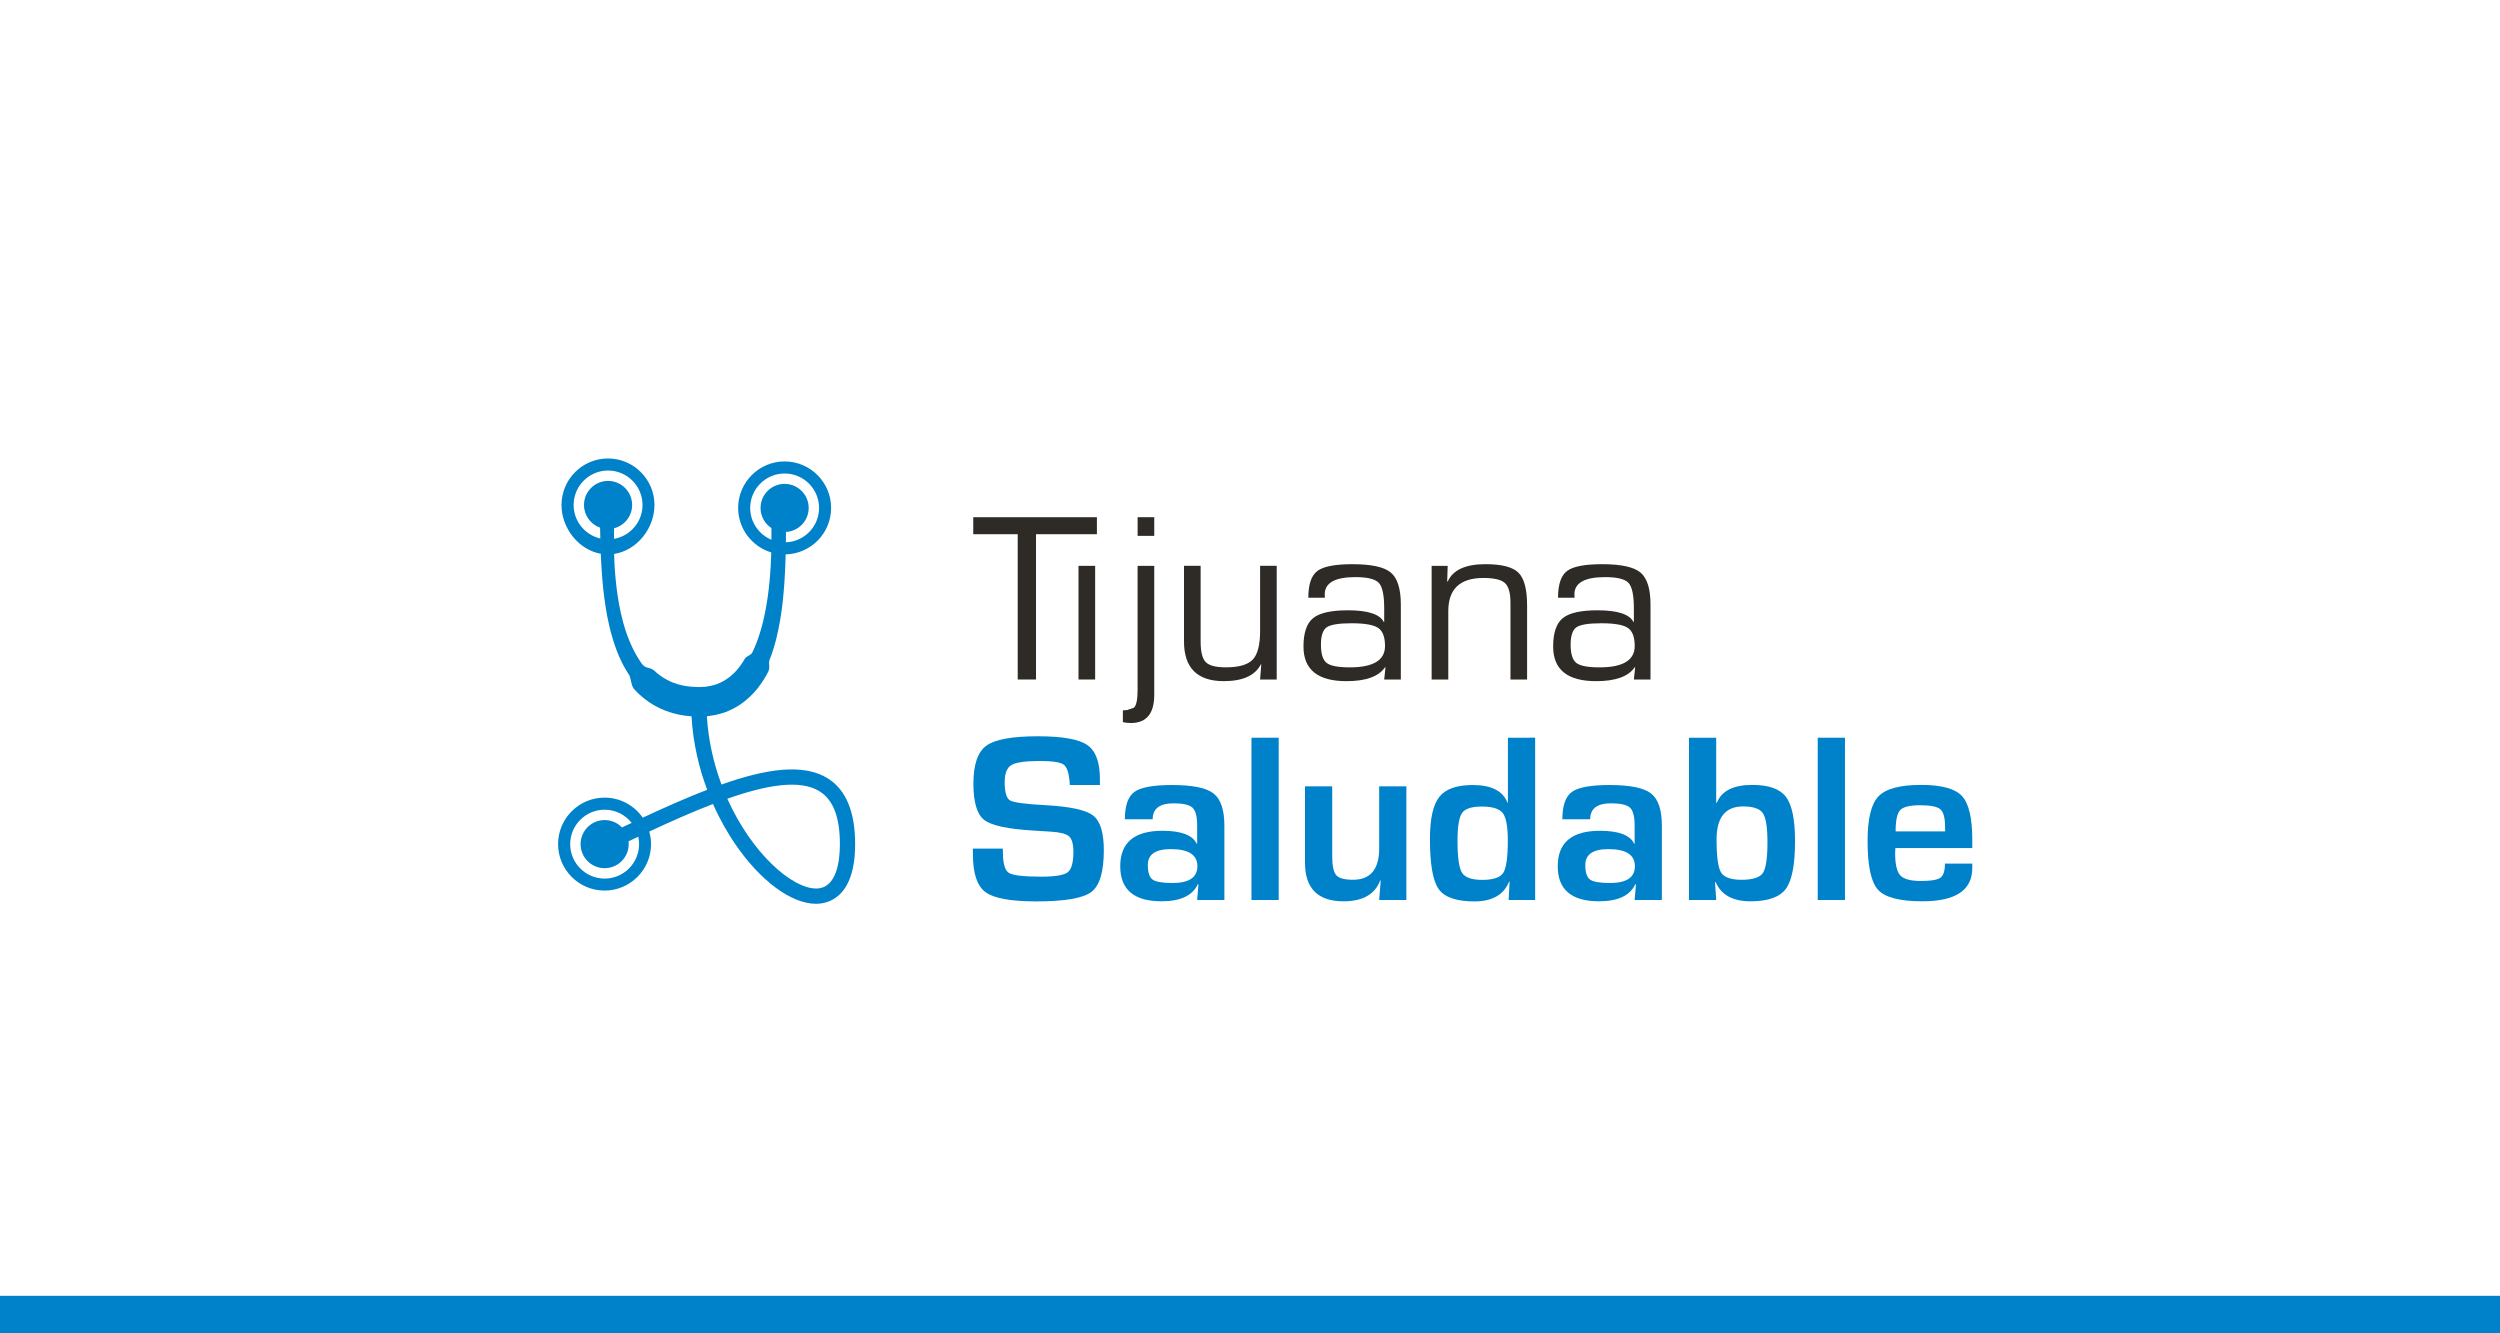 <?xml version="1.0" encoding="utf-8"?>
<!-- Generator: Adobe Illustrator 16.0.0, SVG Export Plug-In . SVG Version: 6.00 Build 0)  -->
<!DOCTYPE svg PUBLIC "-//W3C//DTD SVG 1.1//EN" "http://www.w3.org/Graphics/SVG/1.1/DTD/svg11.dtd">
<svg version="1.1" xmlns="http://www.w3.org/2000/svg" xmlns:xlink="http://www.w3.org/1999/xlink" x="0px" y="0px" width="1500px"
	 height="800px" viewBox="0 0 1500 800" enable-background="new 0 0 1500 800" xml:space="preserve">
<g id="Layer_1">
</g>
<g id="Layer_3">
</g>
<g id="Layer_2">
	<g>
		<path fill="#0082CA" d="M659.94,471.01h-18.05c-0.09-0.9-0.14-1.57-0.14-1.99c-0.43-5.47-1.65-8.91-3.64-10.31
			c-2-1.4-6.71-2.11-14.12-2.11c-8.75,0-14.47,0.81-17.15,2.43c-2.69,1.61-4.03,5.02-4.03,10.2c0,6.13,1.09,9.82,3.28,11.06
			c2.19,1.24,9.42,2.19,21.69,2.85c14.5,0.81,23.88,2.88,28.14,6.2c4.25,3.33,6.38,10.25,6.38,20.76c0,12.94-2.49,21.3-7.49,25.07
			c-4.99,3.78-16,5.67-33.02,5.67c-15.31,0-25.48-1.85-30.5-5.57c-5.01-3.7-7.52-11.21-7.52-22.53l-0.07-3.57h17.98l0.07,2.07
			c0,6.8,1.19,10.96,3.56,12.48c2.38,1.52,8.87,2.28,19.48,2.28c8.27,0,13.55-0.88,15.83-2.64c2.28-1.75,3.42-5.82,3.42-12.19
			c0-4.71-0.87-7.83-2.61-9.38c-1.73-1.54-5.48-2.48-11.23-2.82l-10.2-0.64c-15.41-0.91-25.25-3.04-29.53-6.42
			c-4.28-3.38-6.42-10.63-6.42-21.76c0-11.36,2.58-18.94,7.74-22.72c5.17-3.78,15.47-5.67,30.92-5.67c14.65,0,24.52,1.74,29.6,5.2
			c5.09,3.48,7.64,10.25,7.64,20.34V471.01z"/>
		<path fill="#0082CA" d="M691.61,491.56h-16.68c0-8.18,1.9-13.65,5.7-16.41c3.8-2.75,11.35-4.14,22.61-4.14
			c12.27,0,20.57,1.69,24.89,5.07c4.33,3.38,6.5,9.83,6.5,19.34V540h-16.33l0.78-9.35l-0.43-0.07c-3.14,6.8-10.39,10.19-21.76,10.19
			c-16.5,0-24.75-7.01-24.75-21.04c0-14.17,8.44-21.26,25.32-21.26c11.27,0,18.12,2.6,20.55,7.78h0.28V495.2
			c0-5.33-0.93-8.86-2.78-10.59c-1.86-1.74-5.66-2.61-11.41-2.61C695.78,482,691.61,485.19,691.61,491.56z M702.52,509.47
			c-9.22,0-13.83,3.18-13.83,9.56c0,4.42,0.95,7.32,2.85,8.7c1.9,1.38,5.9,2.07,11.99,2.07c9.94,0,14.91-3.36,14.91-10.06
			C718.43,512.89,713.13,509.47,702.52,509.47z"/>
		<path fill="#0082CA" d="M767.22,442.63V540h-16.34v-97.37H767.22z"/>
		<path fill="#0082CA" d="M843.83,471.8V540H827.5l0.93-11.69l-0.29-0.07c-3.19,8.37-10.51,12.55-21.97,12.55
			c-15.45,0-23.17-7.73-23.17-23.18V471.8h16.33v41.87c0,5.8,0.81,9.62,2.43,11.45c1.61,1.83,4.96,2.74,10.05,2.74
			c10.47,0,15.7-6.28,15.7-18.83V471.8H843.83z"/>
		<path fill="#0082CA" d="M921.09,442.63V540h-15.91l0.57-10.98l-0.28-0.08c-3.18,7.94-10.13,11.91-20.83,11.91
			c-10.79,0-17.94-2.46-21.43-7.39c-3.5-4.92-5.25-14.91-5.25-29.99c0-12.17,1.88-20.63,5.64-25.36c3.76-4.73,10.44-7.1,20.04-7.1
			c11.13,0,18.07,3.52,20.83,10.56l0.28-0.07v-38.88H921.09z M889.06,483.93c-6.09,0-10.04,1.29-11.84,3.88
			c-1.81,2.6-2.71,8.17-2.71,16.73c0,9.89,0.9,16.27,2.71,19.12c1.8,2.85,5.85,4.27,12.13,4.27c6.56,0,10.75-1.4,12.59-4.21
			c1.83-2.8,2.75-9.27,2.75-19.4c0-8.37-1.01-13.86-3.03-16.48C899.62,485.24,895.43,483.93,889.06,483.93z"/>
		<path fill="#0082CA" d="M954.11,491.56h-16.69c0-8.18,1.9-13.65,5.71-16.41c3.8-2.75,11.34-4.14,22.61-4.14
			c12.27,0,20.57,1.69,24.89,5.07c4.32,3.38,6.49,9.83,6.49,19.34V540h-16.34l0.79-9.35l-0.42-0.07
			c-3.15,6.8-10.4,10.19-21.76,10.19c-16.5,0-24.75-7.01-24.75-21.04c0-14.17,8.44-21.26,25.32-21.26c11.26,0,18.12,2.6,20.54,7.78
			h0.28V495.2c0-5.33-0.93-8.86-2.78-10.59c-1.85-1.74-5.65-2.61-11.41-2.61C958.27,482,954.11,485.19,954.11,491.56z
			 M965.03,509.47c-9.23,0-13.85,3.18-13.85,9.56c0,4.42,0.96,7.32,2.86,8.7c1.9,1.38,5.9,2.07,11.99,2.07
			c9.93,0,14.91-3.36,14.91-10.06C980.94,512.89,975.63,509.47,965.03,509.47z"/>
		<path fill="#0082CA" d="M1013.39,540v-97.37h16.33v38.95l0.37,0.14c2.8-7.18,9.91-10.78,21.32-10.78c9.8,0,16.52,2.39,20.16,7.17
			c3.63,4.78,5.45,13.64,5.45,26.58c0,14.12-1.83,23.67-5.53,28.64c-3.69,4.97-10.76,7.45-21.22,7.45
			c-10.61,0-17.57-3.85-20.9-11.55h-0.36l0.71,10.77H1013.39z M1045.85,483.86c-10.6,0-15.91,6.59-15.91,19.76
			c0,10.32,0.91,16.94,2.71,19.87c1.8,2.92,5.89,4.38,12.27,4.38c6.66,0,10.92-1.34,12.77-4.02c1.86-2.69,2.79-8.83,2.79-18.44
			c0-8.94-0.92-14.77-2.75-17.48C1055.89,485.21,1051.94,483.86,1045.85,483.86z"/>
		<path fill="#0082CA" d="M1106.98,442.63V540h-16.34v-97.37H1106.98z"/>
		<path fill="#0082CA" d="M1166.96,518.17h16.41v2.64c0,13.32-9.98,19.97-29.96,19.97c-13.55,0-22.42-2.31-26.6-6.92
			c-4.19-4.61-6.27-14.38-6.27-29.32c0-13.27,2.18-22.18,6.56-26.75c4.37-4.56,12.91-6.85,25.61-6.85c12.17,0,20.32,2.23,24.46,6.68
			c4.14,4.45,6.2,13.18,6.2,26.21v5h-46.15c-0.09,1.52-0.14,2.52-0.14,2.99c0,6.71,1.03,11.18,3.1,13.42
			c2.07,2.23,6.2,3.35,12.37,3.35c5.99,0,9.89-0.65,11.7-1.96C1166.07,525.31,1166.96,522.49,1166.96,518.17z M1167.11,498.84
			l-0.07-2.71c0-5.42-0.94-8.95-2.82-10.56c-1.88-1.61-5.95-2.42-12.23-2.42c-6.09,0-10.05,0.97-11.88,2.93
			c-1.83,1.95-2.74,6.2-2.74,12.77H1167.11z"/>
	</g>
	<path fill="#2E2A26" d="M621.61,320.53v87.17h-10.98v-87.17h-26.68v-10.2h74.19v10.2H621.61z"/>
	<path fill="#2E2A26" d="M657.09,339.51v68.19h-9.99v-68.19H657.09z"/>
	<path fill="#2E2A26" d="M692.55,339.51v74.47v2.93c0,11.27-4.68,16.9-14.05,16.9c-1.38,0-2.98-0.17-4.78-0.5v-7.05
		c0.57-0.1,0.95-0.15,1.14-0.15l1.28-0.06l4.14-1.37c1.52-1.28,2.28-4.85,2.28-10.7v-74.47H692.55z M692.55,310.33v11.2h-9.98v-11.2
		H692.55z"/>
	<path fill="#2E2A26" d="M766.03,339.51v68.19h-9.98l0.71-8.92l-0.21-0.22c-3.47,6.76-10.89,10.13-22.26,10.13
		c-15.93,0-23.89-7.94-23.89-23.83v-45.37h9.98v45.37c0,6.18,1.03,10.32,3.07,12.41c2.05,2.09,6.06,3.13,12.06,3.13
		c7.85,0,13.23-1.56,16.16-4.67c2.93-3.11,4.39-8.83,4.39-17.15v-39.09H766.03z"/>
	<path fill="#2E2A26" d="M794.92,358.63H785c0-7.95,1.79-13.29,5.38-16.02c3.59-2.74,10.62-4.1,21.08-4.1
		c11.37,0,19.05,1.67,23.04,5.03c3.99,3.36,6,9.75,6,19.15v45.01h-9.98l0.78-7.35l-0.21-0.07c-3.81,5.61-11.53,8.42-23.19,8.42
		c-17.21,0-25.81-6.92-25.81-20.76c0-8.23,1.92-13.91,5.77-17.05c3.85-3.14,10.82-4.71,20.9-4.71c11.99,0,19.17,2.36,21.55,7.07
		l0.21-0.08v-8.27c0-7.8-1.08-12.85-3.22-15.17c-2.13-2.3-6.83-3.46-14.06-3.46c-12.27,0-18.4,3.46-18.4,10.35
		C794.84,356.96,794.86,357.63,794.92,358.63z M810.97,373.96c-7.66,0-12.64,0.81-14.95,2.42c-2.3,1.62-3.46,5.09-3.46,10.42
		c0,5.52,1.14,9.17,3.43,10.95c2.28,1.79,6.92,2.67,13.9,2.67c14.07,0,21.12-4.27,21.12-12.83c0-5.37-1.37-8.99-4.11-10.84
		S818.86,373.96,810.97,373.96z"/>
	<path fill="#2E2A26" d="M858.97,339.51h9.64l-0.29,9.27l0.29,0.21c3.04-6.99,10.6-10.49,22.69-10.49c9.74,0,16.35,1.71,19.79,5.14
		c3.44,3.42,5.17,9.98,5.17,19.69v44.37h-9.98v-43.51v-2.57c0-5.85-1.11-9.78-3.35-11.81c-2.23-2.02-6.54-3.03-12.91-3.03
		c-14.04,0-21.05,6.63-21.05,19.9v41.02h-9.99V339.51z"/>
	<path fill="#2E2A26" d="M944.73,358.63h-9.91c0-7.95,1.79-13.29,5.38-16.02c3.59-2.74,10.62-4.1,21.07-4.1
		c11.37,0,19.05,1.67,23.04,5.03c4,3.36,5.99,9.75,5.99,19.15v45.01h-9.98l0.78-7.35l-0.21-0.07c-3.81,5.61-11.54,8.42-23.19,8.42
		c-17.21,0-25.81-6.92-25.81-20.76c0-8.23,1.92-13.91,5.77-17.05c3.85-3.14,10.81-4.71,20.9-4.71c11.98,0,19.17,2.36,21.54,7.07
		l0.22-0.08v-8.27c0-7.8-1.07-12.85-3.21-15.17c-2.14-2.3-6.83-3.46-14.06-3.46c-12.26,0-18.4,3.46-18.4,10.35
		C944.66,356.96,944.68,357.63,944.73,358.63z M960.79,373.96c-7.66,0-12.65,0.81-14.95,2.42c-2.32,1.62-3.46,5.09-3.46,10.42
		c0,5.52,1.14,9.17,3.42,10.95c2.28,1.79,6.92,2.67,13.91,2.67c14.07,0,21.12-4.27,21.12-12.83c0-5.37-1.37-8.99-4.11-10.84
		C973.99,374.89,968.67,373.96,960.79,373.96z"/>
	<g>
		<path fill="#0082CA" d="M496.81,467.11c-14.71-9.3-37.3-5.81-63.91,3.61c-4.64-12.41-7.86-26.22-8.78-40.95l0.32-0.03l0.56-0.08
			l2.2-0.35c1.45-0.26,2.99-0.46,4.27-0.89c5.37-1.3,10.46-3.98,14.79-7.24c4.31-3.31,7.93-7.27,10.68-11.43
			c0.78-1.02,1.36-2.09,1.99-3.14c0.63-1.06,1.29-2.09,1.79-3.18c0.6-1.03,0.88-2.24,0.83-3.57c-0.09-1.34-0.26-2.66,0.1-3.73
			c3.37-8.35,5.14-16.63,6.5-24.42c1.35-7.81,1.96-15.19,2.48-21.98c0.42-6.24,0.63-11.96,0.77-17.11
			c15.09-0.33,27.27-12.69,27.27-27.87c0-15.37-12.52-27.89-27.89-27.89c-15.38,0-27.89,12.51-27.89,27.89
			c0,12.59,8.39,23.25,19.87,26.71c-0.15,5.26-0.43,11.16-1.06,17.53c-0.6,6.55-1.58,13.6-3.16,20.87
			c-0.42,1.81-0.79,3.65-1.33,5.47c-0.25,0.91-0.5,1.83-0.75,2.76c-0.29,0.91-0.57,1.81-0.86,2.73c-1.17,3.66-2.54,7.31-4.27,10.78
			c-0.5,0.84-1.52,1.43-2.5,2.01c-1.05,0.53-1.76,1.19-2.16,2.03c-0.43,0.83-0.97,1.56-1.48,2.32c-0.51,0.75-0.99,1.55-1.58,2.22
			c-2.15,2.91-4.71,5.29-7.46,7.17c-2.77,1.86-5.74,3.3-9.06,4c-0.83,0.3-1.53,0.29-2.26,0.43l-1.1,0.19l-0.28,0.06l-0.4,0.02
			l-0.83,0.04l-3.11,0.16l-0.14-0.01l-0.35-0.02l-0.71-0.04l-1.4-0.06c-1.91,0-3.68-0.37-5.52-0.57c-0.9-0.13-1.75-0.41-2.63-0.59
			l-1.31-0.3c-0.44-0.11-0.84-0.29-1.26-0.43c-0.83-0.29-1.68-0.54-2.5-0.86l-2.37-1.12c-0.82-0.32-1.52-0.86-2.29-1.28
			c-0.75-0.44-1.52-0.86-2.2-1.43c-0.7-0.54-1.43-1.04-2.12-1.59c-0.66-0.6-1.3-1.22-1.99-1.8c-0.74-0.51-1.58-0.99-2.7-1.26
			l-1.65-0.48c-0.55-0.17-0.99-0.45-1.43-0.73c-1.62-1.22-2.45-3.04-3.56-4.66c-0.56-0.81-1.02-1.68-1.5-2.55
			c-0.46-0.86-0.97-1.7-1.4-2.59c-0.82-1.79-1.72-3.52-2.42-5.36c-0.36-0.9-0.75-1.8-1.09-2.71c-0.32-0.92-0.64-1.83-0.96-2.74
			c-0.66-1.81-1.12-3.69-1.68-5.5c-0.47-1.84-0.94-3.67-1.36-5.47c-1.66-7.27-2.59-14.34-3.22-20.89
			c-0.53-5.32-0.75-10.3-0.89-14.86c13.64-2.05,24.22-15.25,24.22-29.38c0-15.38-12.51-27.89-27.89-27.89
			c-15.37,0-27.89,12.51-27.89,27.89c0,13.9,10.23,26.91,23.56,29.27c0.18,4.78,0.51,10.01,0.97,15.68
			c0.57,6.78,1.48,14.13,2.91,21.89c0.39,1.94,0.81,3.89,1.26,5.88c0.53,1.97,0.94,3.99,1.59,5.99c0.29,1,0.59,2.02,0.88,3.03
			c0.32,1.02,0.69,2.03,1.03,3.05c0.66,2.06,1.55,4.07,2.37,6.13c0.43,1.02,0.95,2.02,1.43,3.04c0.49,1.02,0.97,2.04,1.56,3.03
			c0.58,0.99,1.14,1.99,1.72,3c0.62,0.99,1.38,1.88,1.76,3.06c0.79,2.3,0.86,5.54,2.57,7.47c0.87,0.95,1.78,1.86,2.68,2.78
			c0.96,0.88,1.99,1.71,2.98,2.57c7.99,6.61,18.63,10.38,28.73,10.92c0.98,16.82,4.75,31.68,9.41,44.1
			c-12.28,4.73-25.28,10.52-38.66,16.73c-5.04-7.25-13.43-12.02-22.91-12.02c-15.38,0-27.89,12.51-27.89,27.89
			c0,15.37,12.52,27.88,27.89,27.88c15.37,0,27.89-12.52,27.89-27.88c0-2.62-0.39-5.15-1.07-7.55
			c13.12-6.09,26.06-11.84,38.22-16.53c4.43,9.98,9.21,17.94,12.99,23.53c15.19,22.43,33.9,36.36,48.84,36.36
			c7.06,0,23.47-3.49,23.47-35.75C513.13,487.23,507.64,473.96,496.81,467.11z M450.12,304.76c0-11.39,9.26-20.66,20.66-20.66
			c11.39,0,20.66,9.27,20.66,20.66c0,11.15-8.86,20.23-19.91,20.63c0.03-2.23,0.05-4.32,0.07-6.23c7.59-0.43,13.61-6.69,13.61-14.39
			c0-7.97-6.46-14.44-14.44-14.44c-7.98,0-14.44,6.46-14.44,14.44c0,5.05,2.59,9.49,6.52,12.06c0,0.08,0,0.15,0,0.22
			c0.01,2.05,0.03,4.33,0.02,6.81C455.4,320.74,450.12,313.36,450.12,304.76z M364.83,288.55c-7.97,0-14.43,6.46-14.43,14.44
			c0,6.29,4.03,11.62,9.65,13.61c0.05,1.97,0.08,4.15,0.14,6.5c-9.16-2.12-16.01-10.31-16.01-20.11c0-11.39,9.27-20.67,20.66-20.67
			c11.4,0,20.67,9.27,20.67,20.67c0,10.19-7.42,18.64-17.12,20.33c0-2.28,0.02-4.42,0.06-6.36c6.22-1.6,10.83-7.24,10.83-13.97
			C379.27,295.01,372.81,288.55,364.83,288.55z M362.78,527.15c-11.39,0-20.66-9.26-20.66-20.66c0-11.41,9.27-20.67,20.66-20.67
			c6.58,0,12.44,3.11,16.23,7.91c-1.94,0.91-3.88,1.82-5.83,2.74c-2.63-2.73-6.31-4.43-10.39-4.43c-7.97,0-14.43,6.47-14.43,14.44
			c0,7.97,6.46,14.43,14.43,14.43c7.97,0,14.43-6.46,14.43-14.43c0-0.57-0.04-1.14-0.1-1.7c1.95-0.92,3.9-1.84,5.84-2.75
			c0.32,1.44,0.49,2.92,0.49,4.45C383.44,517.88,374.17,527.15,362.78,527.15z M489.66,533.11c-14.51,0-38.6-21.15-53.26-53.86
			c23.73-8.37,43.78-11.78,55.49-4.36c8.09,5.13,12.04,15.48,12.04,31.67C503.93,516.47,502.08,533.11,489.66,533.11z"/>
	</g>
	<rect y="777.49" fill="#0082CA" width="1500" height="22.51"/>
</g>
</svg>
